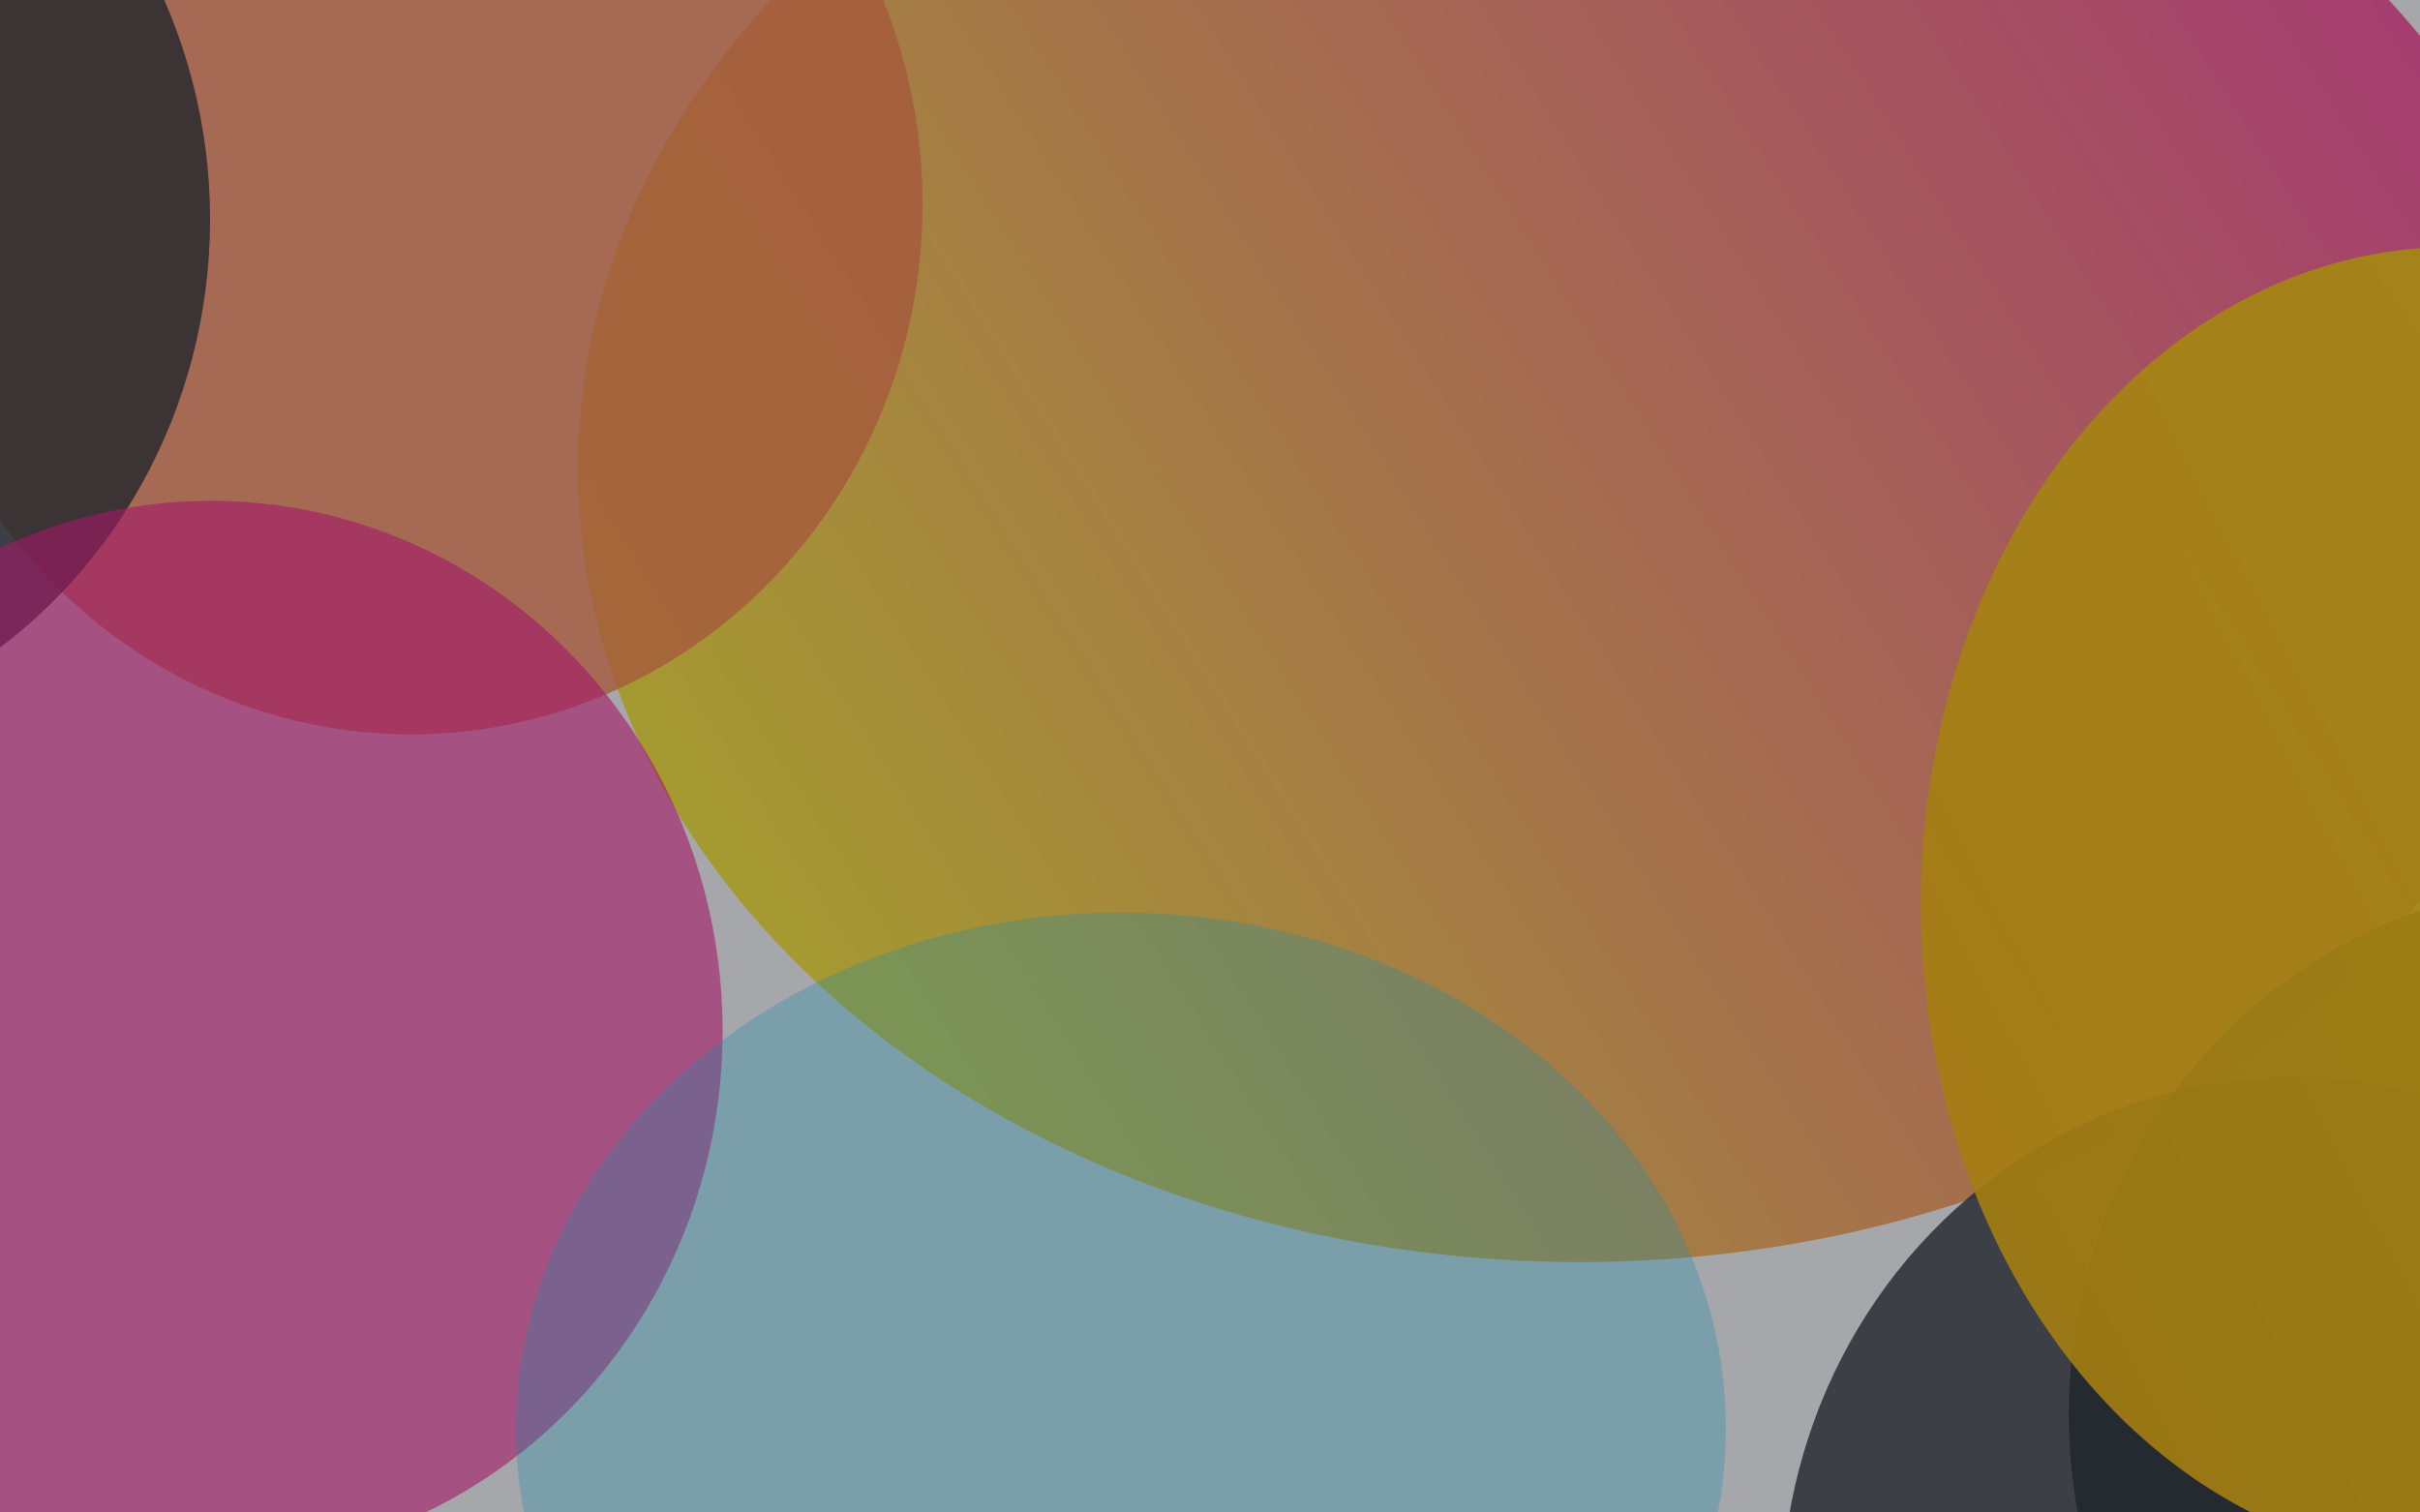 <svg width="1440" height="900" viewBox="0 0 1440 900" fill="none" xmlns="http://www.w3.org/2000/svg">
<g clip-path="url(#clip0)">
<rect width="1440" height="900" fill="white"/>
<g filter="url(#filter0_f)">
<ellipse cx="940" cy="278.5" rx="596" ry="472.5" fill="url(#paint0_linear)" fill-opacity="0.8"/>
</g>
<g filter="url(#filter1_f)">
<ellipse cx="244.5" cy="121.5" rx="304.5" ry="315.5" fill="#FF7B48" fill-opacity="0.78" style="mix-blend-mode:multiply"/>
</g>
<g filter="url(#filter2_f)">
<ellipse cx="-179.5" cy="130.5" rx="304.5" ry="315.5" fill="#1F252B" fill-opacity="0.78" style="mix-blend-mode:multiply"/>
</g>
<g filter="url(#filter3_f)">
<ellipse cx="125.5" cy="613.5" rx="304.5" ry="315.5" fill="#FF0F91" fill-opacity="0.59" style="mix-blend-mode:multiply"/>
</g>
<g filter="url(#filter4_f)">
<ellipse cx="667" cy="850" rx="360" ry="307" fill="#0FD4FF" fill-opacity="0.29" style="mix-blend-mode:multiply"/>
</g>
<g filter="url(#filter5_f)">
<ellipse cx="1364.5" cy="956.5" rx="304.5" ry="315.5" fill="#1F252B" fill-opacity="0.78" style="mix-blend-mode:multiply"/>
</g>
<g filter="url(#filter6_f)">
<ellipse cx="1535.5" cy="841.5" rx="304.5" ry="315.5" fill="#1F252B" fill-opacity="0.78" style="mix-blend-mode:multiply"/>
</g>
<g filter="url(#filter7_f)">
<ellipse cx="1459" cy="538" rx="316" ry="391" fill="url(#paint1_linear)" fill-opacity="0.9" style="mix-blend-mode:multiply"/>
</g>
<rect width="1440" height="900" fill="#1F252B" fill-opacity="0.4"/>
</g>
<defs>
<filter id="filter0_f" x="89" y="-449" width="1702" height="1455" filterUnits="userSpaceOnUse" color-interpolation-filters="sRGB">
<feFlood flood-opacity="0" result="BackgroundImageFix"/>
<feBlend mode="normal" in="SourceGraphic" in2="BackgroundImageFix" result="shape"/>
<feGaussianBlur stdDeviation="127.5" result="effect1_foregroundBlur"/>
</filter>
<filter id="filter1_f" x="-242" y="-376" width="973" height="995" filterUnits="userSpaceOnUse" color-interpolation-filters="sRGB">
<feFlood flood-opacity="0" result="BackgroundImageFix"/>
<feBlend mode="normal" in="SourceGraphic" in2="BackgroundImageFix" result="shape"/>
<feGaussianBlur stdDeviation="91" result="effect1_foregroundBlur"/>
</filter>
<filter id="filter2_f" x="-596" y="-297" width="833" height="855" filterUnits="userSpaceOnUse" color-interpolation-filters="sRGB">
<feFlood flood-opacity="0" result="BackgroundImageFix"/>
<feBlend mode="normal" in="SourceGraphic" in2="BackgroundImageFix" result="shape"/>
<feGaussianBlur stdDeviation="56" result="effect1_foregroundBlur"/>
</filter>
<filter id="filter3_f" x="-429" y="48" width="1109" height="1131" filterUnits="userSpaceOnUse" color-interpolation-filters="sRGB">
<feFlood flood-opacity="0" result="BackgroundImageFix"/>
<feBlend mode="normal" in="SourceGraphic" in2="BackgroundImageFix" result="shape"/>
<feGaussianBlur stdDeviation="125" result="effect1_foregroundBlur"/>
</filter>
<filter id="filter4_f" x="57" y="293" width="1220" height="1114" filterUnits="userSpaceOnUse" color-interpolation-filters="sRGB">
<feFlood flood-opacity="0" result="BackgroundImageFix"/>
<feBlend mode="normal" in="SourceGraphic" in2="BackgroundImageFix" result="shape"/>
<feGaussianBlur stdDeviation="125" result="effect1_foregroundBlur"/>
</filter>
<filter id="filter5_f" x="948" y="529" width="833" height="855" filterUnits="userSpaceOnUse" color-interpolation-filters="sRGB">
<feFlood flood-opacity="0" result="BackgroundImageFix"/>
<feBlend mode="normal" in="SourceGraphic" in2="BackgroundImageFix" result="shape"/>
<feGaussianBlur stdDeviation="56" result="effect1_foregroundBlur"/>
</filter>
<filter id="filter6_f" x="1119" y="414" width="833" height="855" filterUnits="userSpaceOnUse" color-interpolation-filters="sRGB">
<feFlood flood-opacity="0" result="BackgroundImageFix"/>
<feBlend mode="normal" in="SourceGraphic" in2="BackgroundImageFix" result="shape"/>
<feGaussianBlur stdDeviation="56" result="effect1_foregroundBlur"/>
</filter>
<filter id="filter7_f" x="874" y="-122" width="1170" height="1320" filterUnits="userSpaceOnUse" color-interpolation-filters="sRGB">
<feFlood flood-opacity="0" result="BackgroundImageFix"/>
<feBlend mode="normal" in="SourceGraphic" in2="BackgroundImageFix" result="shape"/>
<feGaussianBlur stdDeviation="134.5" result="effect1_foregroundBlur"/>
</filter>
<linearGradient id="paint0_linear" x1="437.73" y1="554.832" x2="1491.43" y2="-108.273" gradientUnits="userSpaceOnUse">
<stop stop-color="#FFE600"/>
<stop offset="1" stop-color="#FF0F91"/>
</linearGradient>
<linearGradient id="paint1_linear" x1="1993.51" y1="2.86" x2="995.48" y2="524.284" gradientUnits="userSpaceOnUse">
<stop stop-color="#FFE600"/>
<stop offset="0.577" stop-color="#FFCB00"/>
<stop offset="1" stop-color="#FFB800"/>
</linearGradient>
<clipPath id="clip0">
<rect width="1440" height="900" fill="white"/>
</clipPath>
</defs>
</svg>
